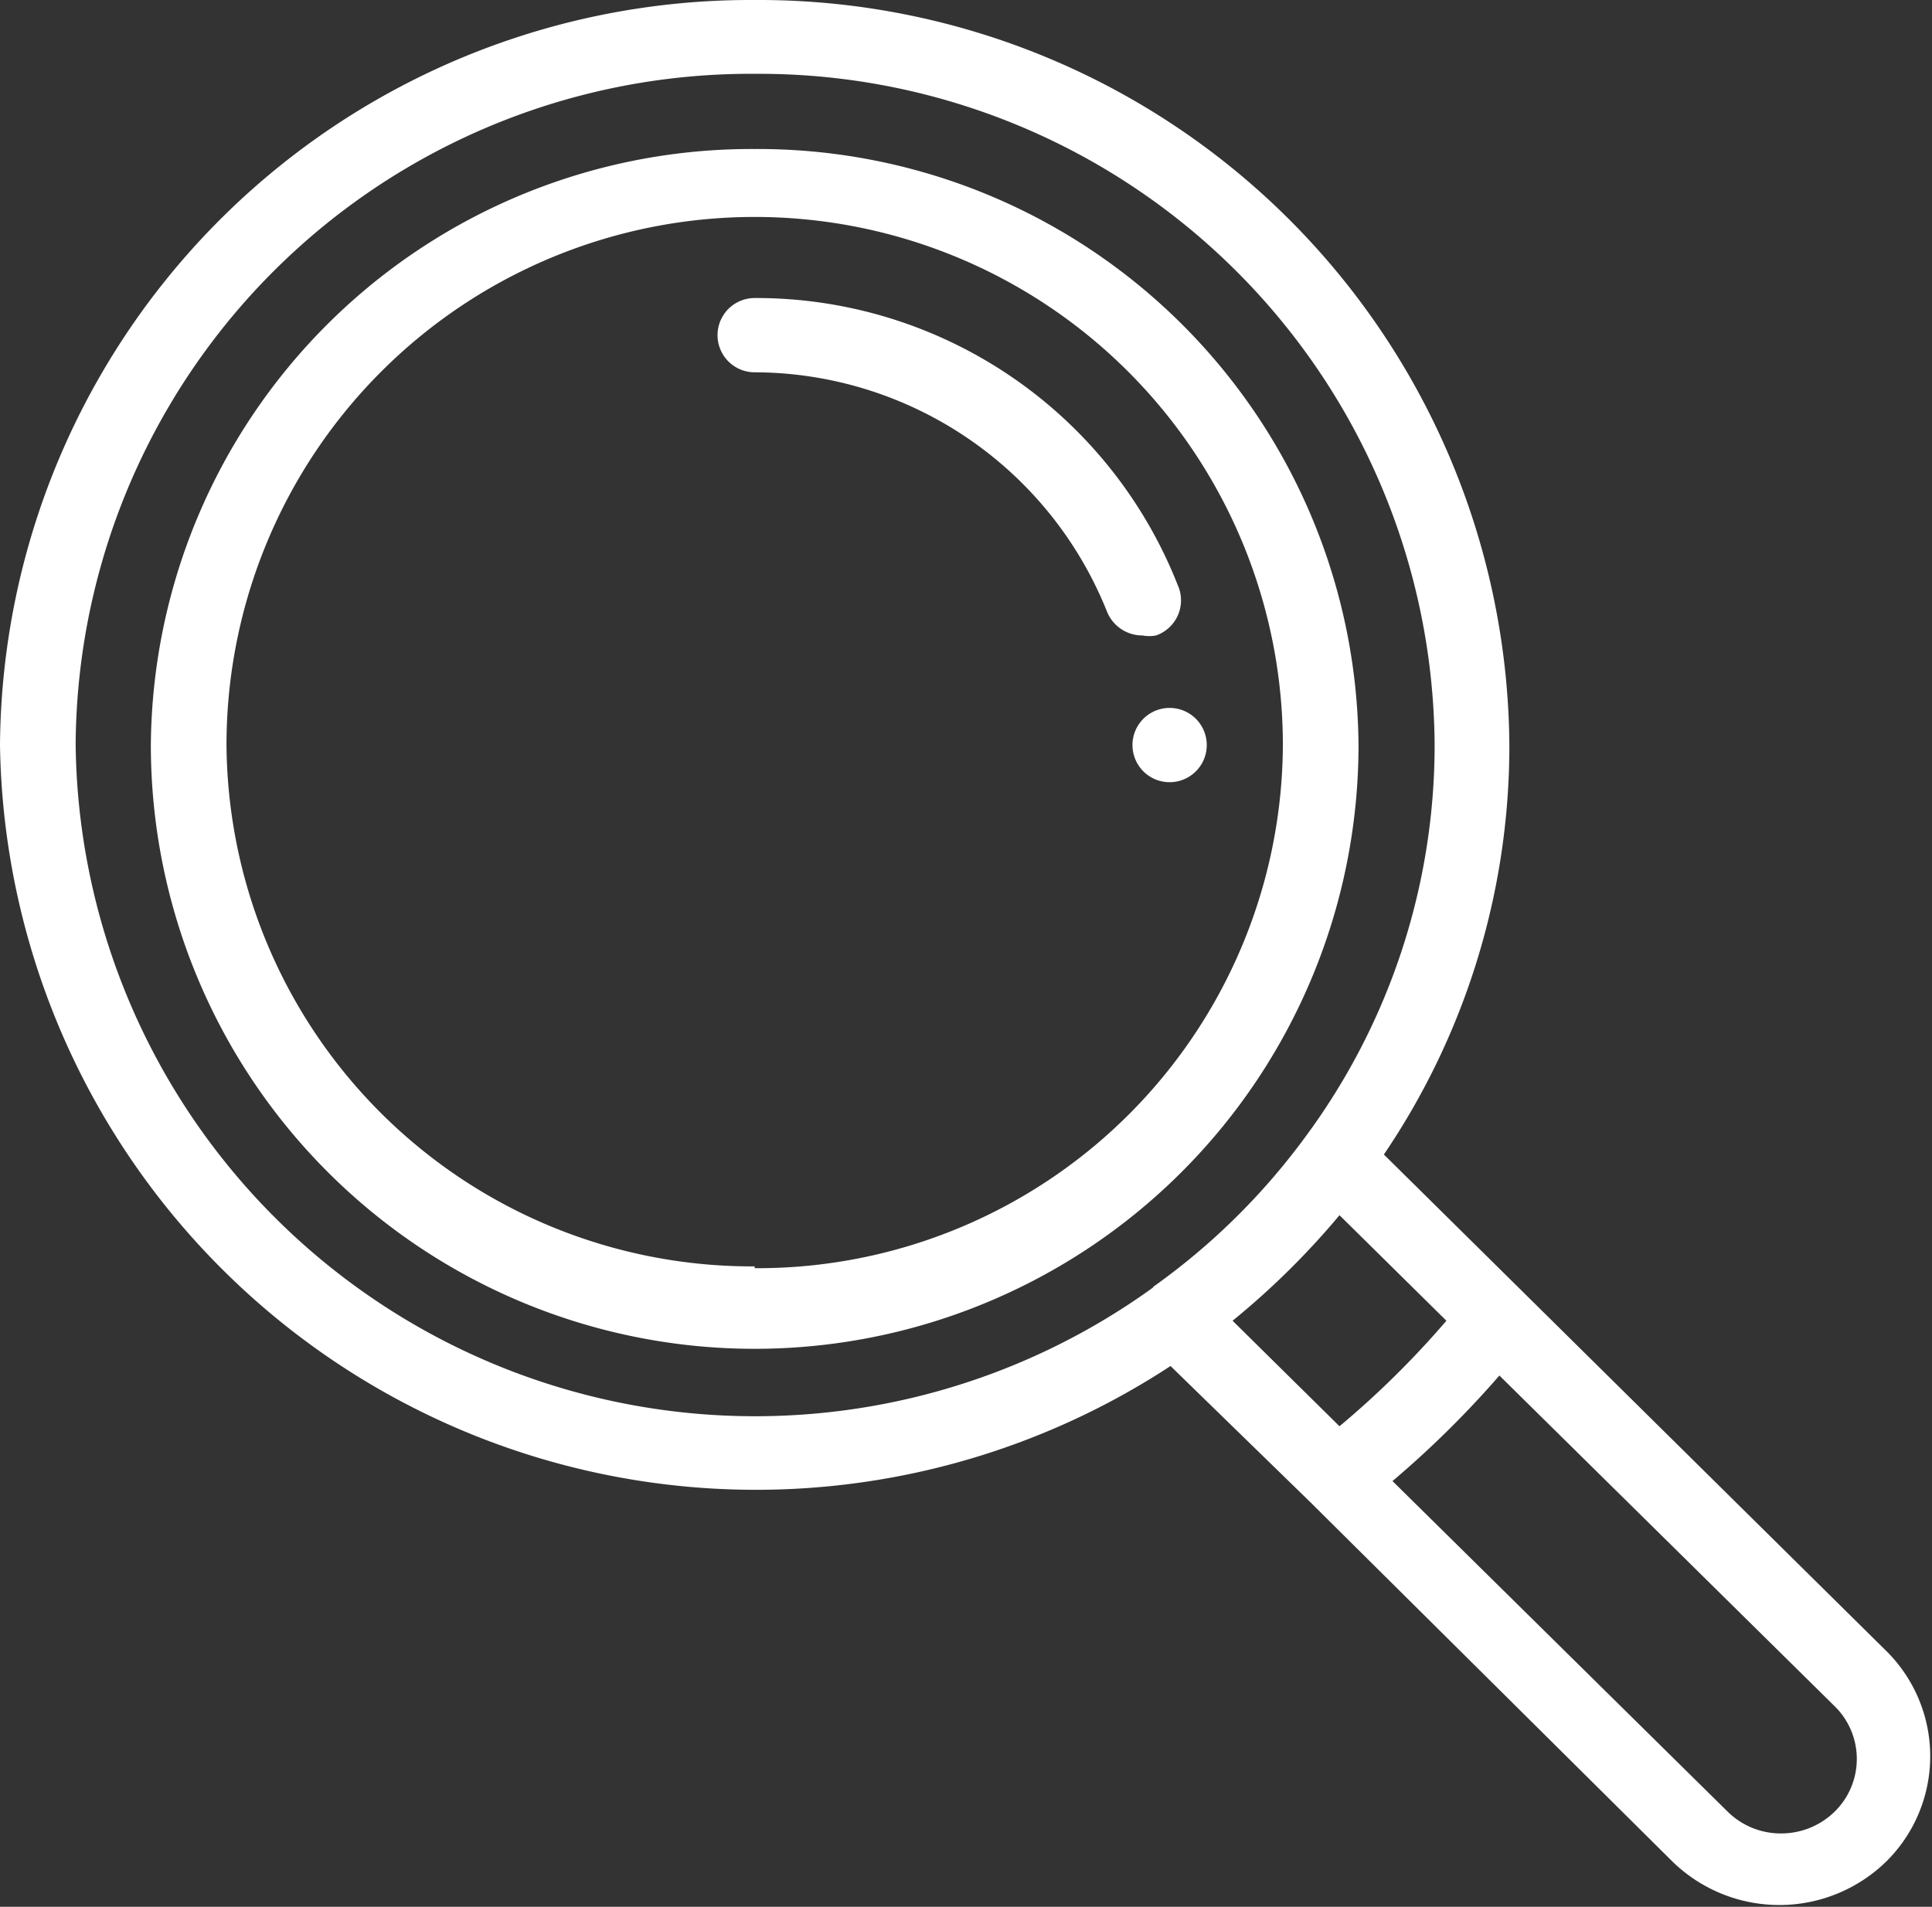<svg xmlns="http://www.w3.org/2000/svg" viewBox="0 0 42.65 42.1"><rect x="0" y="0" width="42.65" height="42.1" fill="#333333" stroke="none"/><defs><style>.cls-1{fill:#fff;}</style></defs><title>search</title><g id="Calque_2" data-name="Calque 2"><g id="Calque_1-2" data-name="Calque 1"><path class="cls-1" d="M25.82,15.63a.82.82,0,1,0,0,1.64.82.82,0,1,0,0-1.64"/><path class="cls-1" d="M41.68,36.49l-11.13-11a16.07,16.07,0,0,0,2.77-9.06A16.57,16.57,0,0,0,16.66,0,16.57,16.57,0,0,0,0,16.45,16.69,16.69,0,0,0,25.84,30.16l3.08,3h0l8,7.94a3.38,3.38,0,0,0,4.72,0,3.27,3.27,0,0,0,0-4.65M25.45,28.43h0a15,15,0,0,1-23.78-12,14.9,14.9,0,0,1,15-14.8,14.91,14.91,0,0,1,15,14.8,14.54,14.54,0,0,1-2.86,8.68,14.78,14.78,0,0,1-3.35,3.3m1.75.75a17.32,17.32,0,0,0,2.36-2.33l2.36,2.33a20,20,0,0,1-2.36,2.33ZM40.5,40a1.69,1.69,0,0,1-1.18.48A1.67,1.67,0,0,1,38.14,40l-7.4-7.3a21.65,21.65,0,0,0,2.36-2.33l7.4,7.3a1.63,1.63,0,0,1,0,2.33"/><path class="cls-1" d="M16.66,3.29A13.26,13.26,0,0,0,3.33,16.45a13.33,13.33,0,0,0,26.66,0A13.26,13.26,0,0,0,16.66,3.29m0,24.67A11.6,11.6,0,0,1,5,16.45a11.66,11.66,0,0,1,23.32,0A11.6,11.6,0,0,1,16.66,28"/><path class="cls-1" d="M26,12.92a10,10,0,0,0-9.34-6.34.82.82,0,1,0,0,1.64,8.4,8.4,0,0,1,7.78,5.29.84.84,0,0,0,.78.52.79.79,0,0,0,.3,0A.82.82,0,0,0,26,12.92"/></g></g></svg>